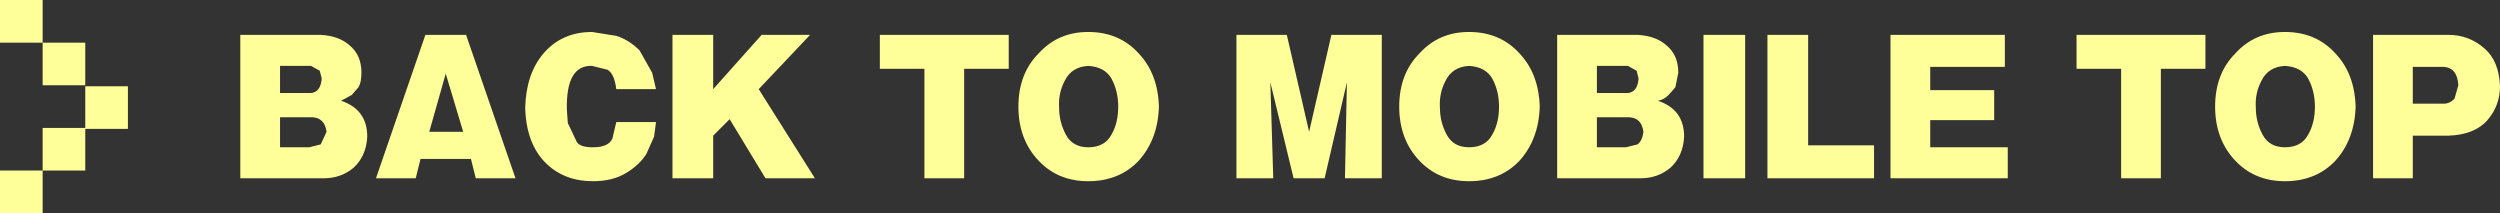 <?xml version="1.0" encoding="UTF-8" standalone="no"?>
<svg xmlns:ffdec="https://www.free-decompiler.com/flash" xmlns:xlink="http://www.w3.org/1999/xlink" ffdec:objectType="shape" height="11.0px" width="129.0px" xmlns="http://www.w3.org/2000/svg">
  <rect width="100%" height="100%" fill="#333333" stroke="none"/>
  <g transform="matrix(1.0, 0.0, 0.0, 1.0, 82.3, 10.3)">
    <path d="M7.75 -8.5 L7.75 -1.1 5.6 -1.1 5.6 -8.5 7.75 -8.5 M4.3 -6.55 L4.15 -5.8 3.8 -5.4 Q3.55 -5.15 3.25 -5.1 4.6 -4.65 4.6 -3.25 4.55 -2.25 3.9 -1.65 3.25 -1.1 2.35 -1.1 L-1.95 -1.1 -1.95 -8.5 2.2 -8.5 Q3.15 -8.45 3.7 -7.95 4.3 -7.45 4.3 -6.55 M0.1 -6.9 L0.1 -5.5 1.7 -5.5 Q2.2 -5.55 2.25 -6.25 L2.15 -6.65 1.7 -6.9 0.1 -6.9 M0.1 -4.25 L0.1 -2.7 1.6 -2.7 2.2 -2.85 Q2.45 -3.05 2.5 -3.5 2.4 -4.3 1.6 -4.25 L0.1 -4.25 M8.9 -8.5 L11.0 -8.5 11.0 -2.8 14.4 -2.8 14.4 -1.1 8.9 -1.1 8.9 -8.5 M17.3 -2.7 L21.3 -2.7 21.3 -1.1 15.25 -1.1 15.25 -8.5 21.15 -8.5 21.15 -6.85 17.3 -6.85 17.3 -5.65 20.6 -5.65 20.6 -4.1 17.3 -4.1 17.3 -2.7 M24.85 -8.5 L31.5 -8.5 31.5 -6.75 29.2 -6.75 29.2 -1.1 27.15 -1.1 27.15 -6.75 24.85 -6.75 24.85 -8.5 M35.6 -6.9 Q34.75 -6.85 34.4 -6.15 34.05 -5.5 34.1 -4.75 34.1 -4.0 34.45 -3.35 34.8 -2.7 35.6 -2.7 36.45 -2.7 36.8 -3.35 37.15 -3.95 37.15 -4.8 37.15 -5.6 36.8 -6.25 36.45 -6.85 35.6 -6.9 M38.2 -7.55 Q39.2 -6.5 39.25 -4.8 39.2 -3.1 38.2 -2.0 37.2 -0.95 35.6 -0.95 34.05 -0.95 33.05 -2.0 32.0 -3.1 32.0 -4.8 32.0 -6.5 33.05 -7.55 34.05 -8.65 35.6 -8.65 37.2 -8.65 38.2 -7.55 M40.15 -8.5 L44.05 -8.5 Q45.1 -8.5 45.9 -7.8 46.65 -7.15 46.7 -5.85 46.7 -4.85 46.05 -4.1 45.4 -3.35 44.05 -3.3 L42.2 -3.3 42.2 -1.1 40.15 -1.1 40.15 -8.5 M42.2 -6.85 L42.2 -4.95 43.8 -4.95 Q44.1 -4.95 44.35 -5.2 L44.55 -5.9 Q44.5 -6.8 43.8 -6.85 L42.2 -6.85 M-82.3 -10.3 L-80.1 -10.3 -80.1 -8.1 -77.9 -8.1 -77.9 -5.9 -80.1 -5.9 -80.1 -8.1 -82.3 -8.1 -82.3 -10.3 M-77.9 -1.5 L-80.1 -1.5 -80.1 0.7 -82.3 0.7 -82.3 -1.5 -80.1 -1.5 -80.1 -3.7 -77.9 -3.7 -77.9 -5.85 -75.7 -5.85 -75.7 -3.65 -77.9 -3.65 -77.9 -1.5 M-63.65 -6.55 Q-63.65 -6.05 -63.8 -5.8 L-64.15 -5.4 -64.7 -5.1 Q-63.35 -4.65 -63.35 -3.25 -63.4 -2.25 -64.05 -1.65 -64.7 -1.1 -65.6 -1.1 L-69.9 -1.1 -69.9 -8.5 -65.75 -8.5 Q-64.8 -8.45 -64.25 -7.95 -63.65 -7.45 -63.65 -6.55 M-65.8 -6.65 L-66.25 -6.9 -67.85 -6.9 -67.85 -5.5 -66.25 -5.5 Q-65.75 -5.55 -65.7 -6.25 L-65.8 -6.65 M-67.85 -2.7 L-66.35 -2.7 -65.75 -2.85 -65.45 -3.5 Q-65.55 -4.3 -66.35 -4.25 L-67.85 -4.25 -67.85 -2.7 M-62.9 -1.1 L-60.35 -8.5 -58.25 -8.5 -55.7 -1.1 -57.75 -1.1 -58.0 -2.1 -60.6 -2.1 -60.85 -1.1 -62.9 -1.1 M-51.75 -8.65 L-50.5 -8.45 Q-49.85 -8.25 -49.3 -7.7 L-48.65 -6.55 -48.45 -5.7 -50.5 -5.7 Q-50.6 -6.5 -50.95 -6.7 L-51.75 -6.9 Q-53.1 -6.95 -53.05 -4.65 L-53.0 -3.95 -52.55 -3.0 Q-52.4 -2.7 -51.7 -2.7 -50.9 -2.7 -50.7 -3.15 L-50.5 -4.0 -48.45 -4.0 -48.55 -3.25 -48.95 -2.35 Q-49.3 -1.8 -49.95 -1.4 -50.65 -0.95 -51.7 -0.95 -53.2 -0.95 -54.15 -1.9 -55.15 -2.9 -55.2 -4.75 -55.15 -6.5 -54.25 -7.55 -53.3 -8.65 -51.75 -8.65 M-58.4 -3.5 L-59.3 -6.5 -60.15 -3.5 -58.4 -3.5 M-45.5 -1.1 L-47.6 -1.1 -47.6 -8.5 -45.5 -8.5 -45.5 -5.7 -43.0 -8.5 -40.5 -8.5 -43.15 -5.7 -40.25 -1.1 -42.8 -1.1 -44.65 -4.15 -45.5 -3.3 -45.5 -1.1 M-34.6 -1.1 L-34.6 -6.75 -36.9 -6.75 -36.9 -8.5 -30.25 -8.5 -30.25 -6.75 -32.55 -6.75 -32.55 -1.1 -34.6 -1.1 M-26.15 -8.65 Q-24.55 -8.65 -23.55 -7.55 -22.55 -6.5 -22.5 -4.8 -22.55 -3.1 -23.55 -2.0 -24.55 -0.95 -26.15 -0.95 -27.7 -0.95 -28.7 -2.0 -29.75 -3.1 -29.75 -4.8 -29.75 -6.5 -28.7 -7.55 -27.7 -8.65 -26.15 -8.65 M-27.65 -4.75 Q-27.65 -4.0 -27.3 -3.35 -26.95 -2.7 -26.15 -2.7 -25.3 -2.7 -24.95 -3.35 -24.6 -3.95 -24.6 -4.8 -24.6 -5.6 -24.95 -6.25 -25.3 -6.85 -26.15 -6.9 -27.0 -6.85 -27.35 -6.15 -27.7 -5.5 -27.65 -4.75 M-11.0 -8.5 L-11.0 -1.1 -12.9 -1.1 -12.8 -6.05 -13.95 -1.1 -15.55 -1.1 -16.75 -6.05 -16.6 -1.1 -18.5 -1.1 -18.5 -8.5 -15.9 -8.5 -14.75 -3.5 -13.6 -8.5 -11.0 -8.5 M-6.5 -6.9 Q-7.35 -6.85 -7.7 -6.15 -8.05 -5.5 -8.0 -4.75 -8.0 -4.0 -7.65 -3.35 -7.3 -2.7 -6.5 -2.7 -5.65 -2.7 -5.3 -3.35 -4.95 -3.95 -4.95 -4.8 -4.95 -5.6 -5.3 -6.25 -5.65 -6.85 -6.5 -6.9 M-6.5 -8.65 Q-4.9 -8.65 -3.9 -7.55 -2.9 -6.5 -2.85 -4.8 -2.9 -3.1 -3.9 -2.0 -4.9 -0.95 -6.5 -0.95 -8.05 -0.95 -9.05 -2.0 -10.1 -3.1 -10.1 -4.8 -10.1 -6.5 -9.05 -7.55 -8.05 -8.65 -6.5 -8.65" fill="#ffff99" fill-rule="evenodd" stroke="none"/>
  </g>
</svg>
